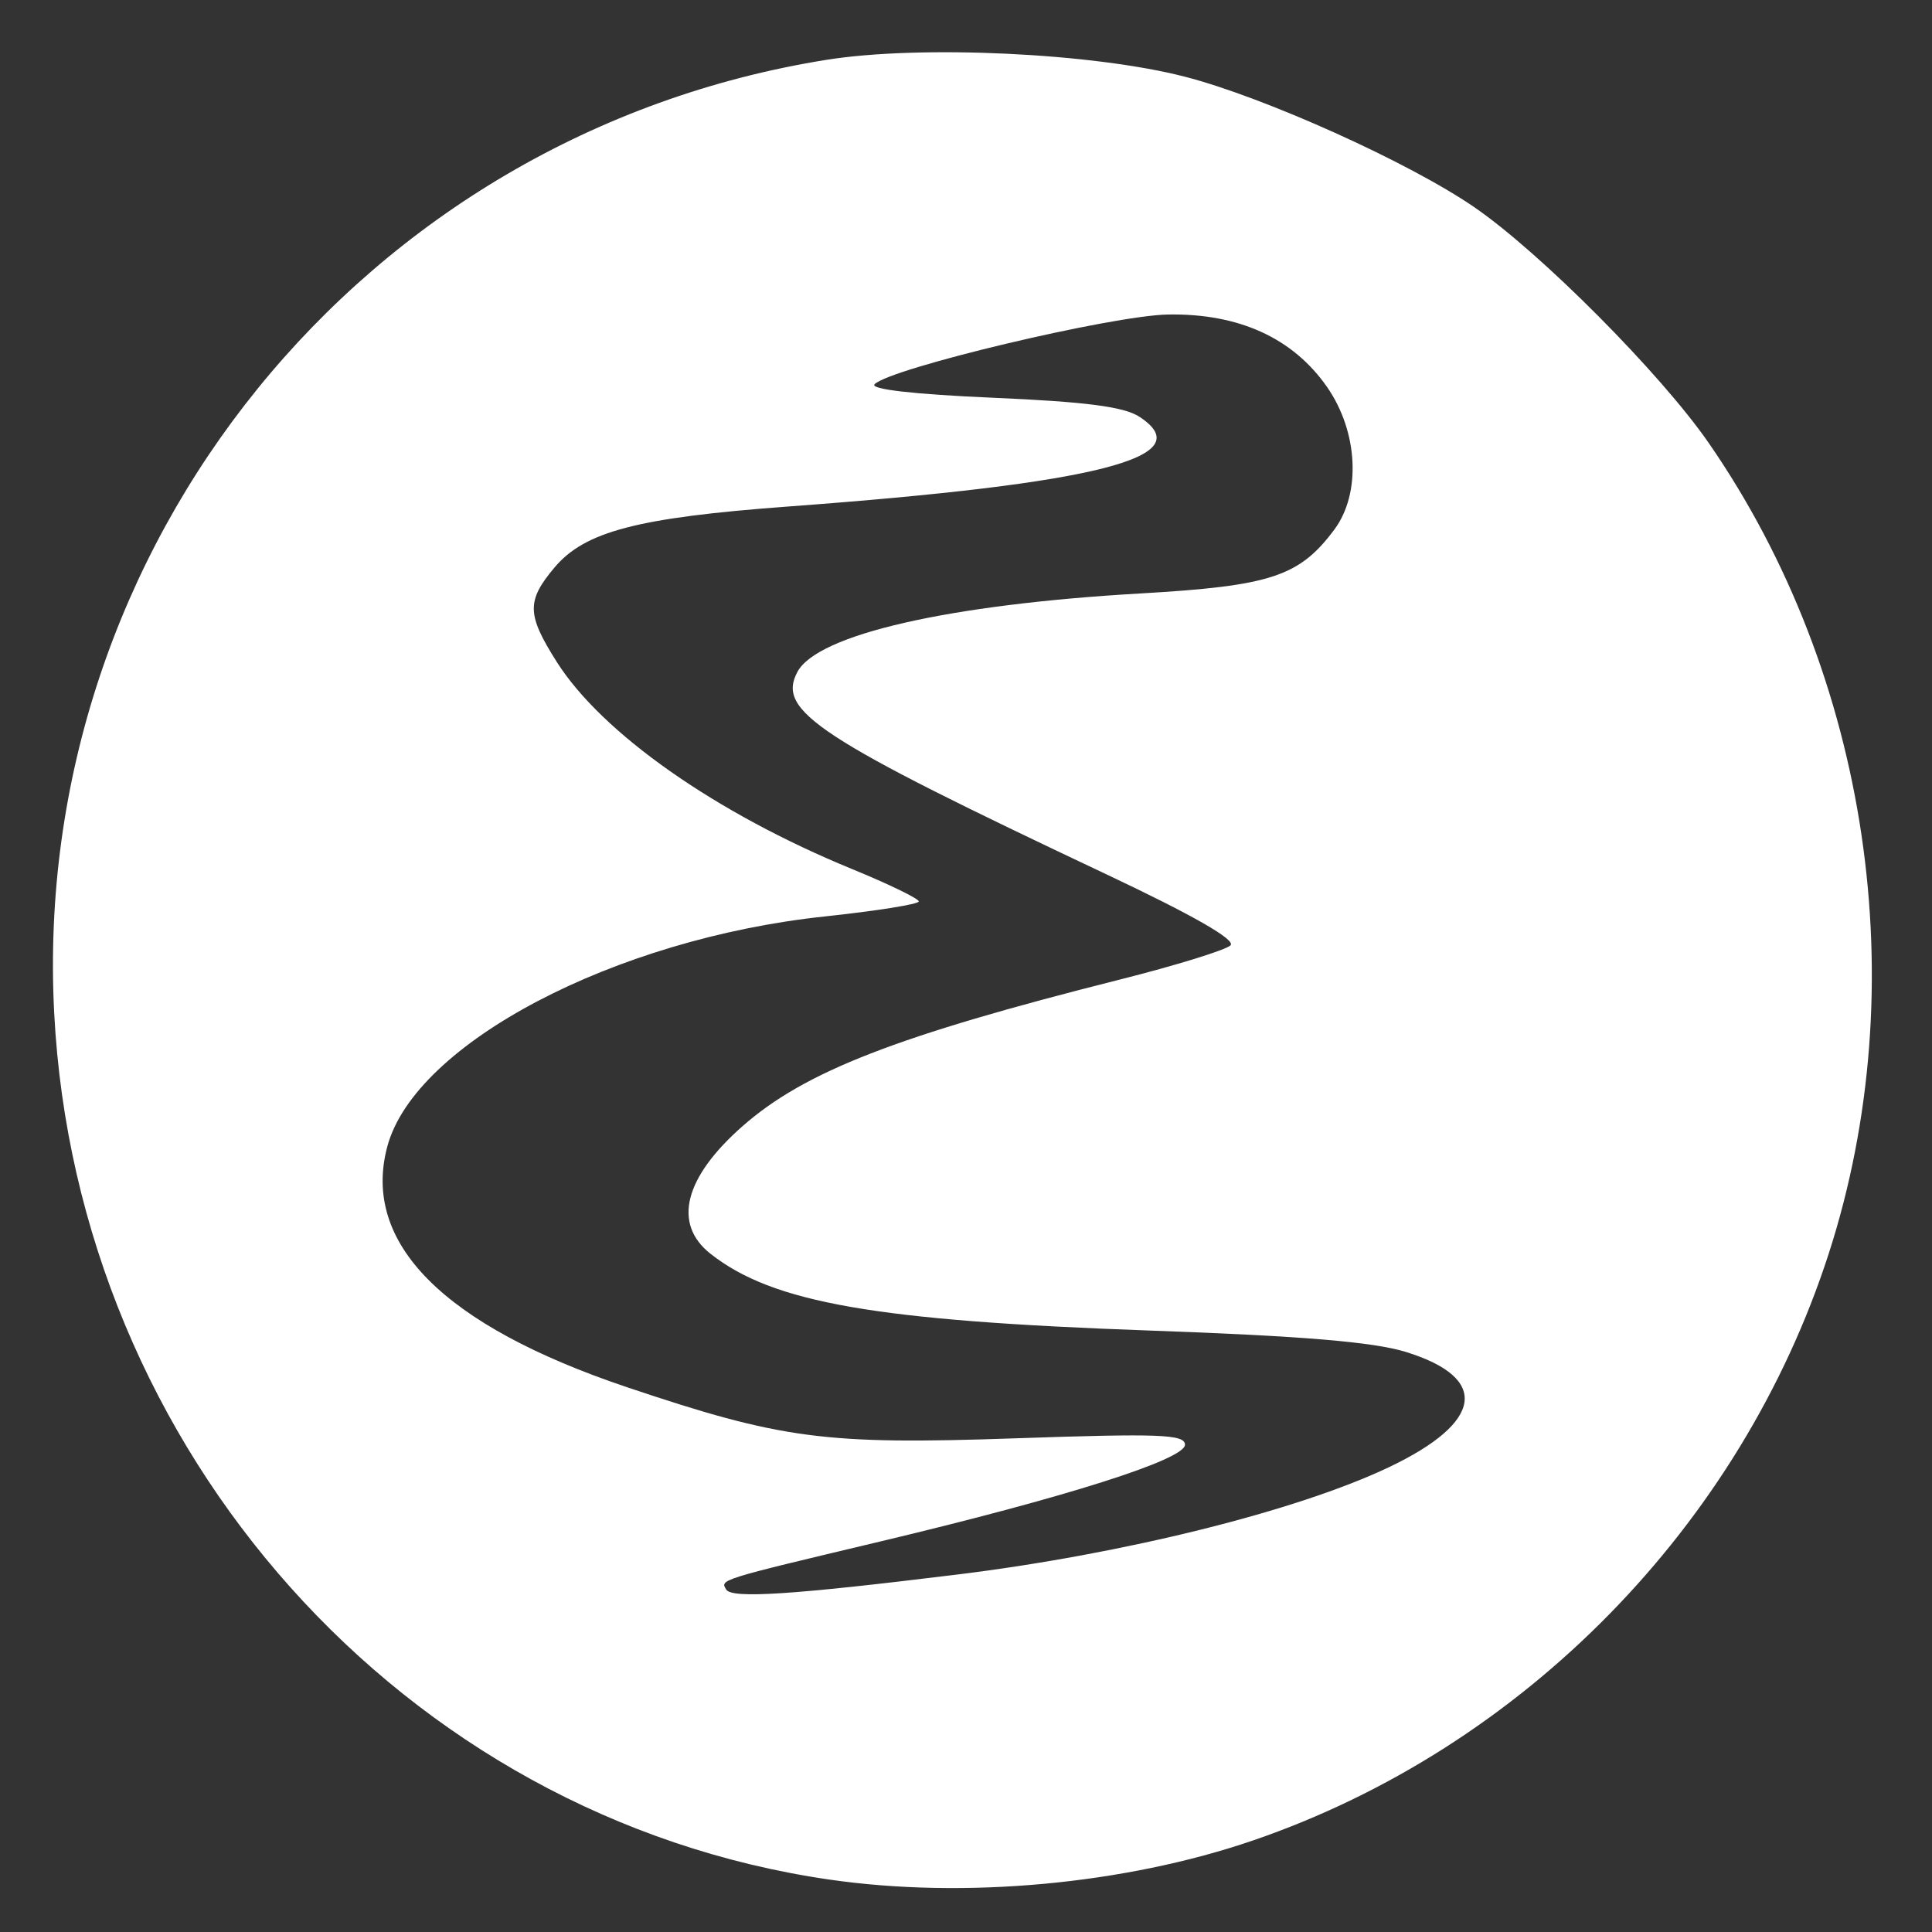 <?xml version="1.0" encoding="UTF-8" standalone="no"?>
<!-- Created with Inkscape (http://www.inkscape.org/) -->

<svg
   xmlns:dc="http://purl.org/dc/elements/1.1/"
   xmlns:cc="http://creativecommons.org/ns#"
   xmlns:rdf="http://www.w3.org/1999/02/22-rdf-syntax-ns#"
   xmlns:svg="http://www.w3.org/2000/svg"
   xmlns="http://www.w3.org/2000/svg"
   xmlns:sodipodi="http://sodipodi.sourceforge.net/DTD/sodipodi-0.dtd"
   xmlns:inkscape="http://www.inkscape.org/namespaces/inkscape"
   version="1.1"
   id="svg3650"
   width="225"
   height="225"
   viewBox="0 0 225 225"
   sodipodi:docname="emacs-logo.svg"
   inkscape:version="0.92.4 (unknown)">
  <rect x="0" y="0" width="225" height="225" fill="#333333" stroke="none"/>
  <defs
     id="defs3654" />
  <sodipodi:namedview
     pagecolor="#ffffff"
     bordercolor="#666666"
     borderopacity="1"
     objecttolerance="10"
     gridtolerance="10"
     guidetolerance="10"
     inkscape:pageopacity="0"
     inkscape:pageshadow="2"
     inkscape:window-width="1920"
     inkscape:window-height="1163"
     id="namedview3652"
     showgrid="false"
     inkscape:zoom="2.2448748"
     inkscape:cx="104.83215"
     inkscape:cy="115.59003"
     inkscape:window-x="1920"
     inkscape:window-y="0"
     inkscape:window-maximized="1"
     inkscape:current-layer="svg3650" />
  <g
     id="g3660"
     style="fill:#ffffff">
    <path
       style="fill:#ffffff"
       d="M 96.539,218.888 C 47.022,211.674 8.948,169.078 6.31,117.944 3.502,63.494 42.3,15.611 96.227,6.971 107.177,5.217 127.258,6.161 138,8.935 c 9.298,2.401 26.1,9.977 33.687,15.188 7.721,5.303 21.726,19.389 27.31,27.466 18.72,27.08 24.065,63.188 13.975,94.411 -10.245,31.702 -35.609,57.56 -67.025,68.331 -14.947,5.125 -33.659,6.85 -49.407,4.556 z M 111.5,183.368 c 19.387,-2.389 39.545,-7.403 50.265,-12.503 11.002,-5.234 11.757,-10.387 1.968,-13.416 -3.775,-1.168 -12.059,-1.861 -29.733,-2.49 -32.016,-1.138 -43.986,-3.226 -51.25,-8.941 -4.434,-3.488 -3.075,-8.891 3.742,-14.877 7.241,-6.358 17.9,-10.499 43.92,-17.061 6.552,-1.652 12.354,-3.446 12.894,-3.986 0.642,-0.642 -4.343,-3.495 -14.412,-8.25 C 95.136,85.905 90.422,82.817 92.869,78.245 c 2.329,-4.351 17.608,-7.846 39.912,-9.13 15.214,-0.876 18.54,-1.97 22.615,-7.44 3.131,-4.204 2.773,-11.382 -0.829,-16.579 C 150.596,39.367 144.261,36.478 136,36.629 c -6.507,0.119 -32.271,6.242 -34.144,8.115 -0.588,0.588 4.568,1.179 13.741,1.575 10.886,0.47 15.309,1.045 17.105,2.221 7.199,4.717 -4.772,7.775 -40.895,10.447 -17.554,1.299 -23.693,2.9 -27.231,7.106 -3.272,3.889 -3.234,5.477 0.269,10.999 5.281,8.327 18.535,17.621 34.406,24.125 4.263,1.747 7.75,3.44 7.75,3.762 0,0.322 -4.923,1.109 -10.939,1.749 -24.505,2.604 -47.685,14.772 -50.94,26.74 -3.068,11.277 6.482,20.887 27.913,28.09 18.028,6.059 23.017,6.716 45.217,5.948 16.772,-0.58 19.75,-0.467 19.75,0.746 0,1.722 -13.842,6.117 -35.5,11.272 -18.862,4.49 -18.649,4.424 -17.924,5.598 0.662,1.071 7.709,0.611 26.924,-1.756 z"
       id="path3662"
       inkscape:connector-curvature="0" />
  </g>
</svg>
